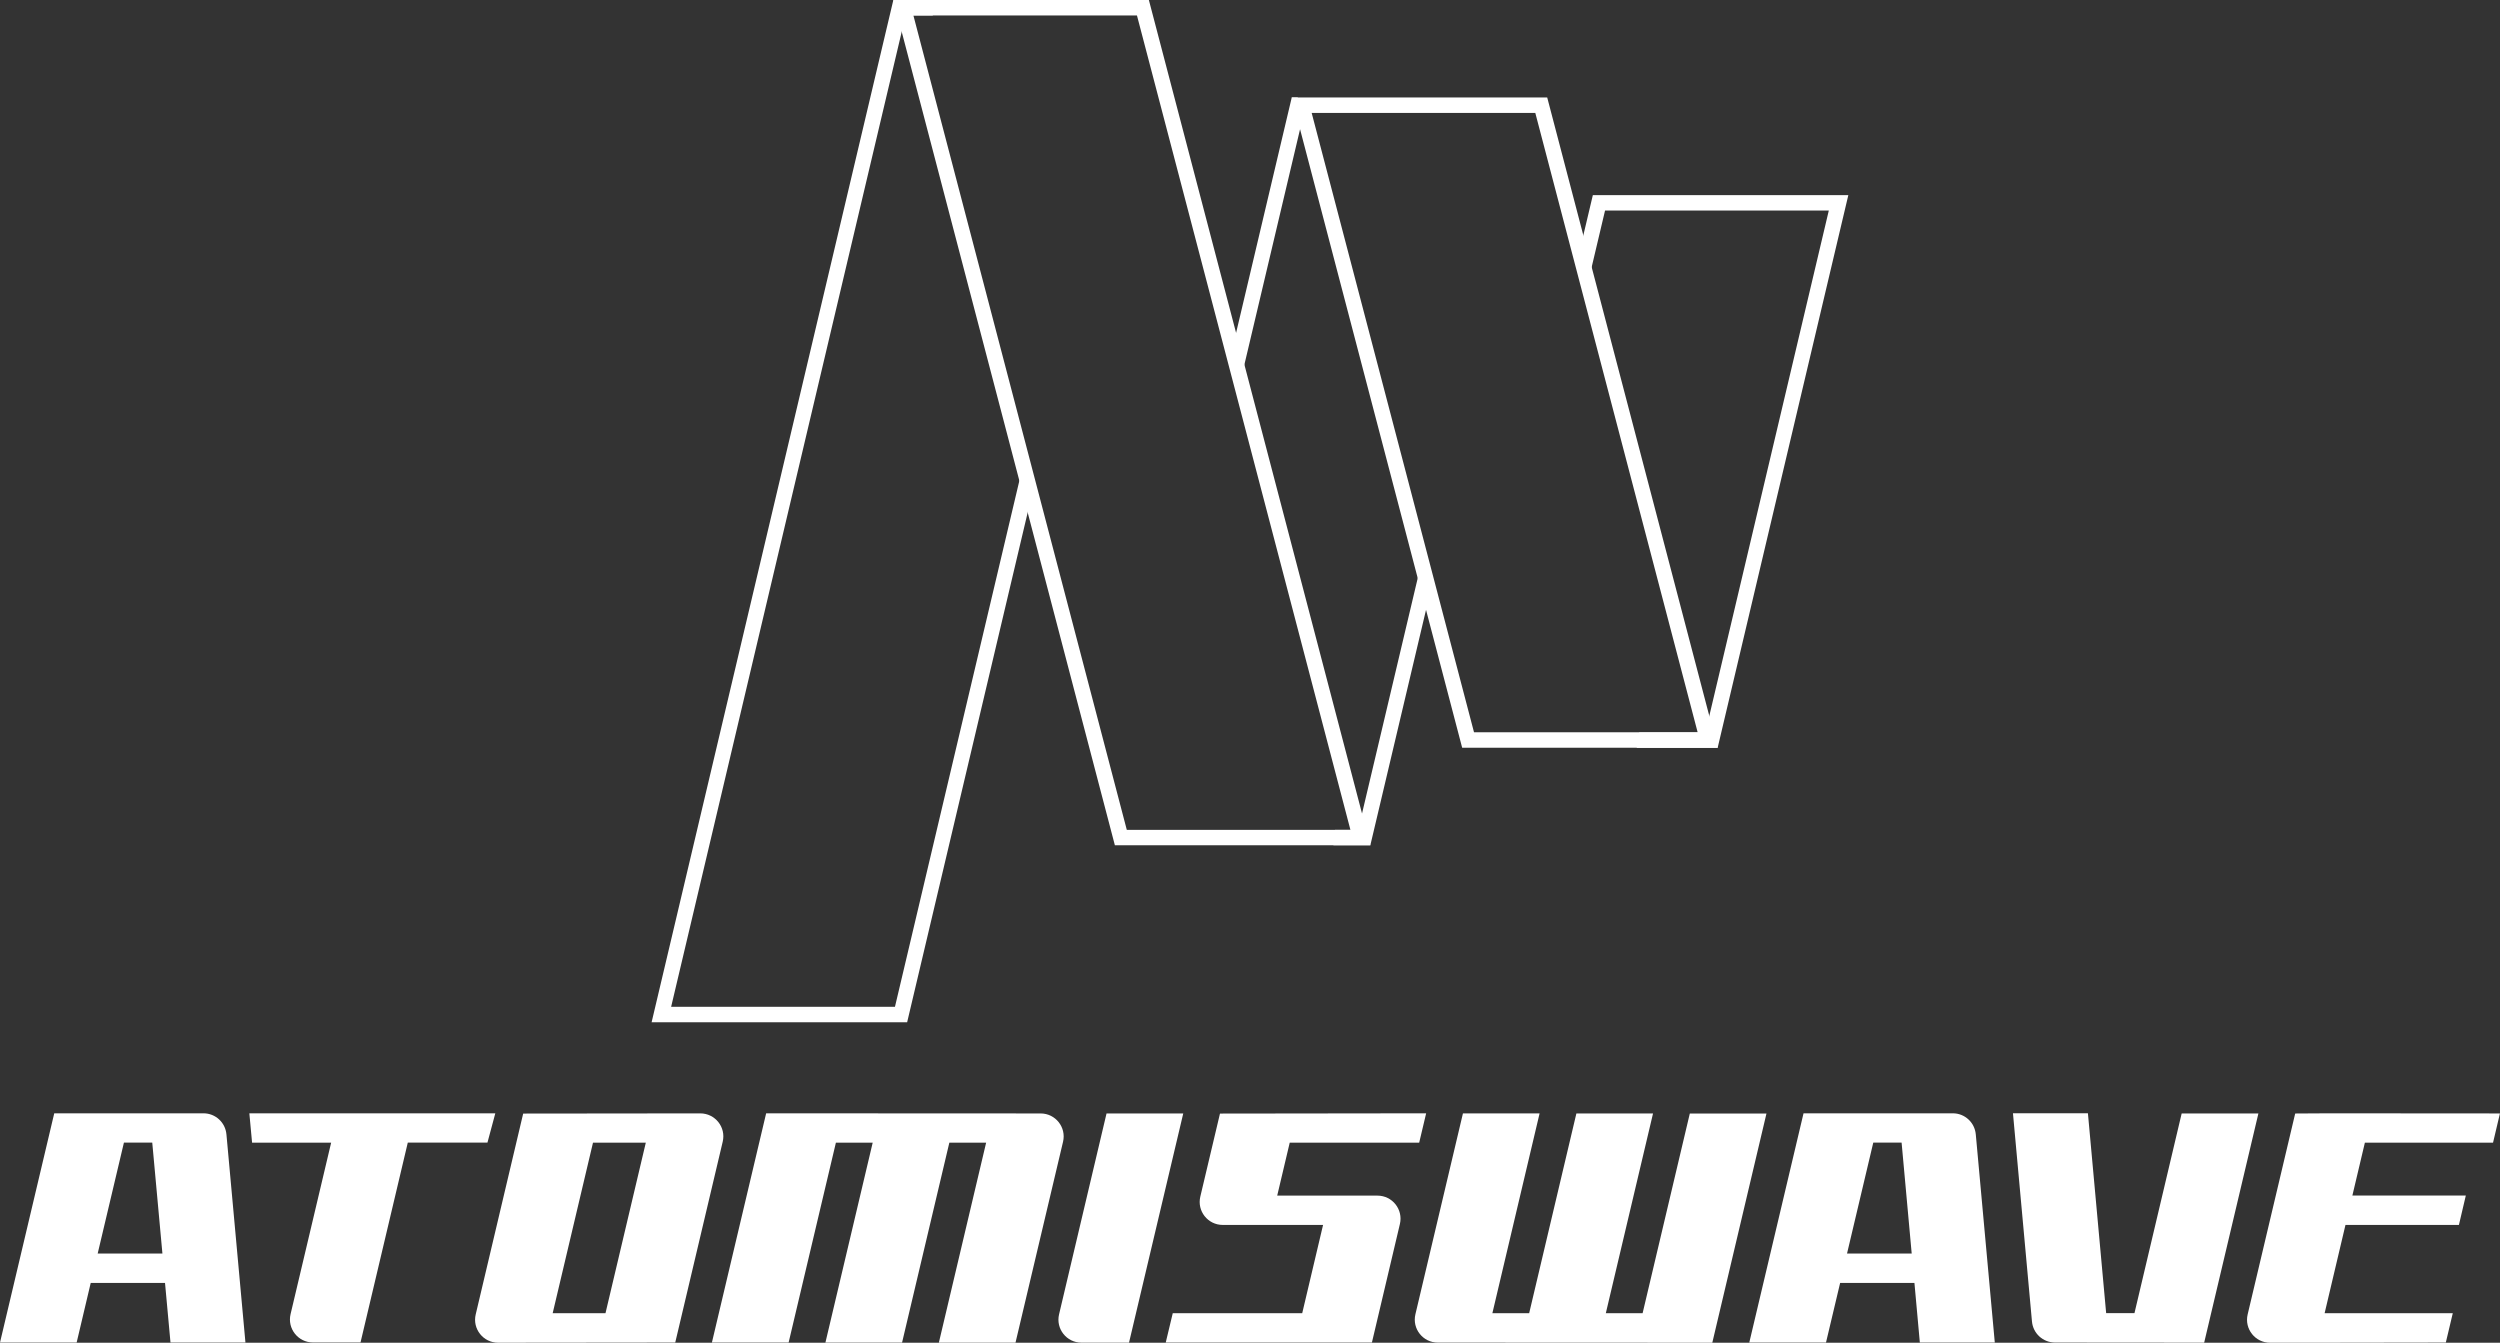 <?xml version="1.0" encoding="utf-8"?>
<!-- Generator: Adobe Illustrator 25.0.0, SVG Export Plug-In . SVG Version: 6.00 Build 0)  -->
<svg version="1.1" id="Layer_1" xmlns="http://www.w3.org/2000/svg" xmlns:xlink="http://www.w3.org/1999/xlink" x="0px" y="0px"
	 viewBox="0 0 3839 2061.9" style="enable-background:new 0 0 3839 2061.9;" xml:space="preserve">
<rect x="0" y="0" width="3839" height="2061.9" fill="#333333" stroke="none"/>
<style type="text/css">
	.st0{fill:#FFFFFF;}
	.st1{fill:url(#SVGID_1_);}
</style>
<g>
	<g>
		<path class="st0" d="M1571.3,712.9l-197,833.1h-343.7l360-1522.3h41.8c0-0.8-0.1-1.6-0.1-2.3c-0.1-7.1,0-14.3,0.7-21.3h-61.2
			l-371.2,1569.7H1393l195.2-825.5c-2.3-5.5-4.8-11-7.6-16.2C1577.8,722.8,1574.8,717.7,1571.3,712.9z"/>
		<path class="st0" d="M1994.3,153.3c-0.5-1.2-1.1-2.4-1.6-3.6h-9.1l-91.1,385.3c1.8,6.2,3.2,12.6,4.6,18.9c1.7,7.5,3.6,15,6.2,22.2
			c0.7,1.8,1.3,3.6,2.2,5.3c0.1,0.1,0.1,0.3,0.2,0.4l96.6-408.5h0.6C2000.1,166.7,1997.2,160,1994.3,153.3z"/>
		<path class="st0" d="M2191.5,917c-2.1-13.6-3-27.3-4.4-40.9c-0.7-6.8-1.5-13.5-2.5-20.2l-99,418.4h-35.6c-0.6,6.6-1.3,13.2-2,19.8
			c-0.1,1.3-0.3,2.6-0.4,3.9h56.7l88.4-373.7C2192.3,921.9,2191.9,919.4,2191.5,917z"/>
		<path class="st0" d="M2446,299.5l-20.9,88.3c1.2,7.2,2.8,14.4,4.6,21.5c2,7.5,4.3,14.9,7,22.2c0.5,1.3,1,2.6,1.5,3.9l26.5-112.1
			h343.6l-189.5,801.4h-101.6c0,0.1,0,0.1,0,0.2c-0.9,7.9-2.3,15.7-3.9,23.5h124.3l200.7-848.8H2446z"/>
		<g>
			<path class="st0" d="M1745.9,23.7l327.8,1250.6h-343.4L1402.6,23.7H1745.9 M1764.2,0h-392.3L1712,1298h392.3L1764.2,0L1764.2,0z"
				/>
		</g>
		<g>
			<path class="st0" d="M2357.6,173.4l249.3,951.1h-343.4l-249.3-951.1H2357.6 M2375.9,149.7h-392.3l261.7,998.5h392.3L2375.9,149.7
				L2375.9,149.7z"/>
		</g>
	</g>
	<g>
		<g>
			<path class="st0" d="M748.5,1754.7l12.1-45.1H382.9l4.2,45.1h121.4L446.2,2018c-5.3,22.2,11.6,43.5,34.4,43.5h73l72.6-306.9
				H748.5z"/>
			<path class="st0" d="M2594.9,1709.8l-72.5,306.7h-56.5l72.5-306.7h-117.7l-72.5,306.7h-56.5l72.5-306.8h-117.7l-73,308.5
				c-5.3,22.2,11.6,43.5,34.4,43.5l421.5,0.2l83.2-352H2594.9z"/>
			<path class="st0" d="M3350.2,1709.7l-72.5,306.7h-43.5l-28-306.9h-115.1l29.2,319.9c1.7,18.2,16.9,32.1,35.2,32.2l229.2,0.2
				l83.3-352H3350.2z"/>
			<path class="st0" d="M3575.9,1709.6l-51.4,0.3l-73,308.5c-5.3,22.2,11.6,43.5,34.4,43.5h73l196.9-0.3l10.7-45.1h-196.8l32-135.5
				h174.2l10.6-45.1h-174.2l19.2-81.2h196.8l10.6-44.9L3575.9,1709.6z"/>
			<path class="st0" d="M803.4,1710l-72.9,308.4c-5.3,22.2,11.6,43.5,34.5,43.5l271.9-0.3l72.9-308.4c5.3-22.2-11.6-43.5-34.5-43.5
				L803.4,1710z M848.7,2016.5l61.9-261.8h81.1l-61.9,261.8H848.7z"/>
			<path class="st0" d="M1176.5,1709.6l-83.3,352H1211l72.6-306.9h56.5l-72.6,307h117.7l72.6-307h56.5l-72.6,307.1h117.7l73-308.5
				c5.3-22.2-11.6-43.5-34.4-43.5L1176.5,1709.6z"/>
			<path class="st0" d="M1699.2,1709.8l-72.9,308.5c-5.3,22.2,11.6,43.5,34.4,43.5h73l83.3-352H1699.2z"/>
			<path class="st0" d="M83.3,1709.6L0,2061.6h117.7l21.6-91.5h114.1l8.4,91.5h115.1l-29.2-319.8c-1.7-18.2-16.9-32.2-35.2-32.2
				H83.3z M150,1924.9l40.3-170.3h43.5l15.6,170.3H150z"/>
			<path class="st0" d="M2769.5,1709.6l-83.3,352H2804l21.7-91.5h114.1l8.3,91.5h115.1l-29.2-319.8c-1.7-18.2-16.9-32.2-35.2-32.2
				H2769.5z M2836.3,1924.9l40.3-170.3h43.5l15.5,170.3H2836.3z"/>
			<path class="st0" d="M1961.3,1835.9l19.2-81.2h198.8l10.7-45.1l-316.6,0.4l-30.2,127.5c-5.3,22.2,11.6,43.5,34.4,43.5h154.1
				l-32,135.5h-198.8l-10.8,45.1h316.6l43-182.1c5.2-22.2-11.6-43.5-34.4-43.5H1961.3z"/>
		</g>
	</g>
</g>
</svg>
